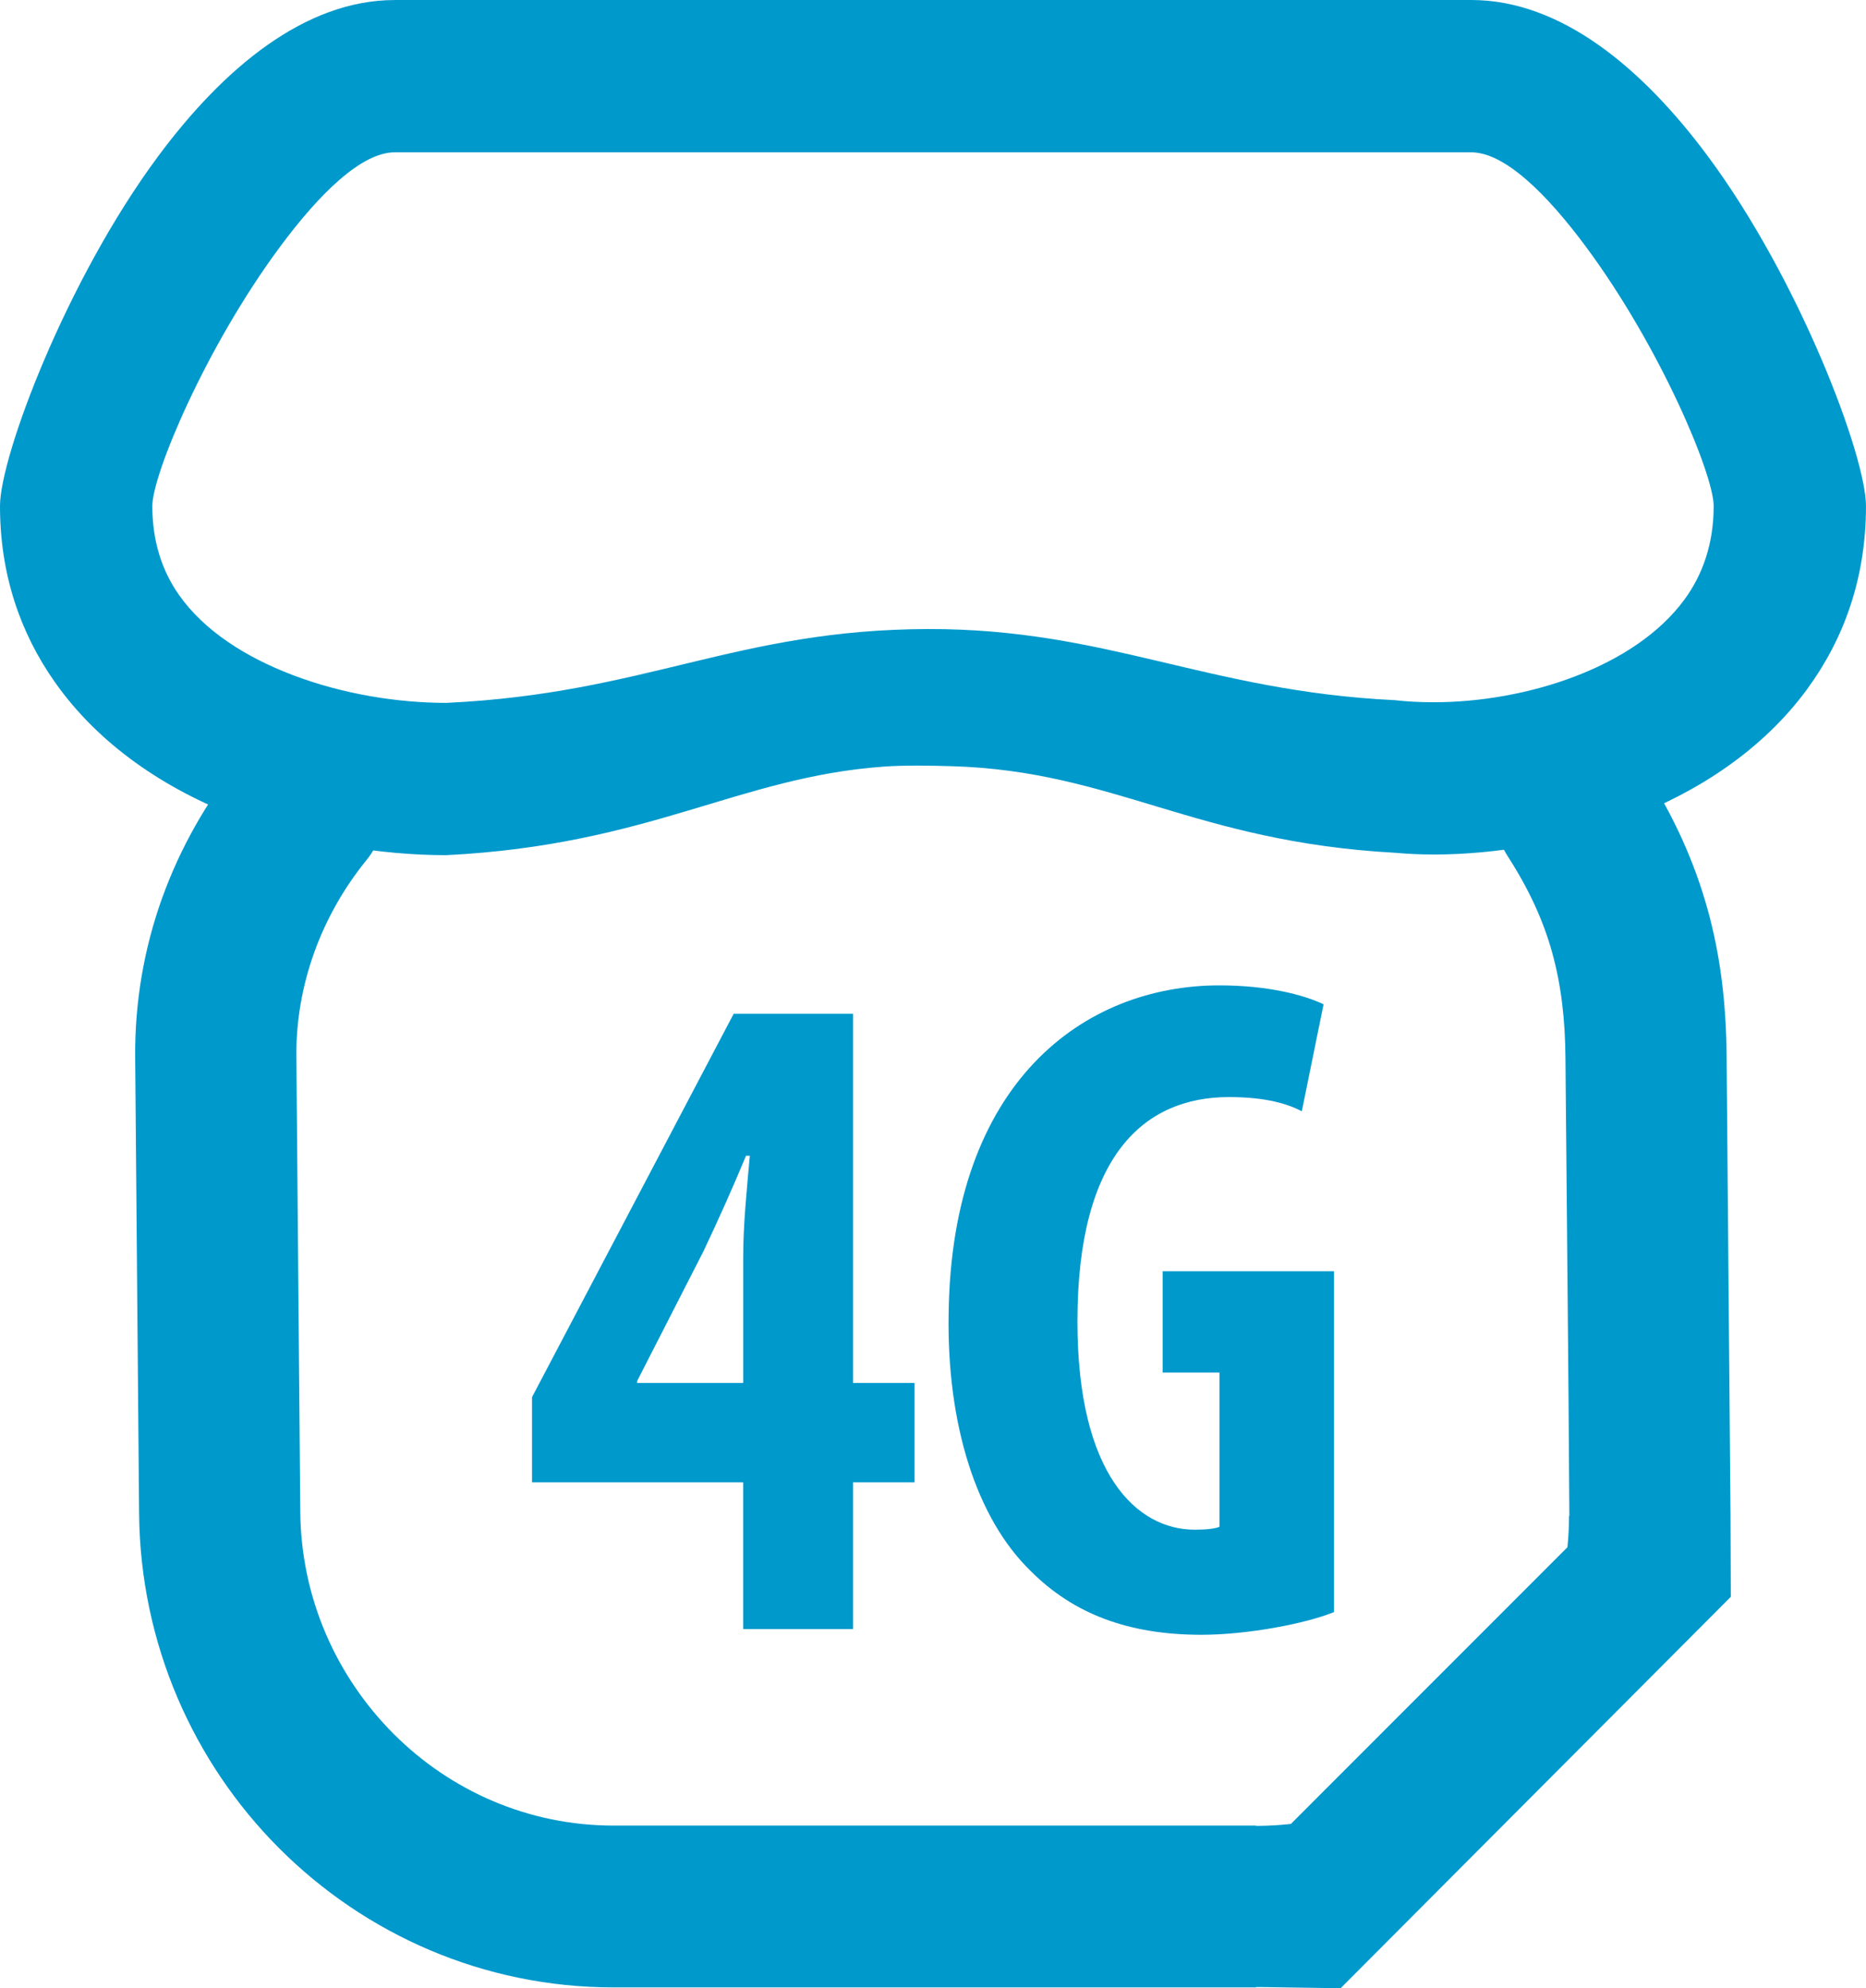 <?xml version="1.0" encoding="UTF-8"?>
<!DOCTYPE svg PUBLIC "-//W3C//DTD SVG 1.1//EN" "http://www.w3.org/Graphics/SVG/1.1/DTD/svg11.dtd">
<!-- Creator: CorelDRAW 2020 (64-Bit) -->
<svg xmlns="http://www.w3.org/2000/svg" xml:space="preserve" width="11.917mm" height="12.7mm" version="1.1" style="shape-rendering:geometricPrecision; text-rendering:geometricPrecision; image-rendering:optimizeQuality; fill-rule:evenodd; clip-rule:evenodd"
viewBox="0 0 620.11 660.86"
 xmlns:xlink="http://www.w3.org/1999/xlink"
 xmlns:xodm="http://www.corel.com/coreldraw/odm/2003">
 <defs>
  <style type="text/css">
   <![CDATA[
    .fil0 {fill:#0099CC;fill-rule:nonzero}
   ]]>
  </style>
 </defs>
 <g id="Capa_x0020_1">
  <path class="fil0" d="M501.04 284.6c-8,-12.47 -4.38,-29.08 8.09,-37.08 12.47,-8 29.08,-4.38 37.08,8.09 10.02,15.55 16.85,30.76 21.27,46.67 4.32,15.56 6.17,31.46 6.31,48.79l1.3 152.82 0.1 26.88 -129.68 130.1 -26.79 -0.39 -1.33 0.01 0 0.11 -213.47 0c-43.36,0 -82.59,-17.69 -111.09,-46.19 -28.48,-28.49 -46.24,-67.94 -46.61,-111.41l-1.3 -151.51c-0.16,-18.5 2.98,-36.17 8.78,-52.48 6.1,-17.16 15.18,-33.01 26.48,-46.93 9.34,-11.49 26.23,-13.23 37.71,-3.89 11.49,9.34 13.23,26.23 3.89,37.71 -7.43,9.15 -13.41,19.61 -17.45,30.96 -3.86,10.84 -5.94,22.37 -5.84,34.2l1.3 151.51c0.24,28.67 12.08,54.81 31.07,73.81 18.77,18.77 44.58,30.43 73.06,30.43l213.47 0 0 0.1 0.92 -0.01c3.6,-0.03 7.17,-0.25 10.68,-0.64l91.9 -91.97c0.35,-3.42 0.53,-6.89 0.53,-10.41l0.11 0c-0.29,-50.79 -0.87,-101.61 -1.3,-152.4 -0.1,-12.62 -1.4,-24.03 -4.43,-34.92 -2.92,-10.54 -7.66,-20.94 -14.76,-31.96z"/>
  <path class="fil0" d="M131.18 0l357.75 0c29.87,0 56.96,22.69 78.72,52.05 30.45,41.09 52.46,99.65 52.46,116.14 0,24.14 -7.43,44.33 -19.57,60.9 -14.59,19.92 -35.77,33.84 -58.57,42.65 -21.81,8.44 -45.21,12.29 -65.42,12.29 -4.45,0 -8.8,-0.2 -13.03,-0.58 -66.85,-3.7 -93.31,-27.18 -147.16,-28.77 -7.1,-0.21 -15.66,-0.37 -22.72,0.14 -48.37,3.51 -77.72,26.04 -145.35,29.43 -21.51,0 -46.3,-3.93 -69.11,-12.64 -24.04,-9.17 -46.2,-23.82 -61.06,-45.04 -11.31,-16.13 -18.12,-35.49 -18.12,-58.37 0,-16.49 22.02,-75.05 52.47,-116.14 21.76,-29.37 48.85,-52.05 78.72,-52.05zm332.34 232.73c3.78,0.45 8.17,0.69 13.03,0.69 14.81,0 31.74,-2.74 47.23,-8.73 14.5,-5.6 27.63,-13.98 36.03,-25.45 6,-8.19 9.68,-18.45 9.68,-31.04 0,-10.51 -17.78,-52.89 -42.38,-86.09 -13.15,-17.76 -27.13,-31.48 -38.18,-31.48l-357.75 0c-11.05,0 -25.02,13.72 -38.18,31.48 -24.6,33.2 -42.38,75.58 -42.38,86.09 0,11.9 3.32,21.65 8.83,29.51 8.38,11.95 22.2,20.72 37.73,26.64 16.74,6.4 35.09,9.28 51.12,9.28 66.24,-3.08 96.44,-24.39 160.15,-24.54 59.37,-0.14 92.63,20.64 155.09,23.64z"/>
  <path class="fil0" d="M283.47 541.49l0 -48.77 20.46 0 0 -33.04 -20.46 0 0 -122.72 -39.65 0 -67.02 127.44 0 28.32 70.17 0 0 48.77 36.5 0zm-71.74 -81.81l0 -0.63 22.03 -43.11c5.35,-11.33 9.44,-20.46 14.16,-31.78l1.26 0c-0.94,10.69 -2.2,22.65 -2.2,33.67l0 41.85 -35.24 0zm231.59 -37.13l-56.95 0 0 33.67 18.88 0 0 51.29c-1.57,0.63 -4.41,0.95 -8.18,0.95 -19.2,0 -39.02,-18.25 -39.02,-69.22 0,-55.38 22.34,-74.58 50.34,-74.58 10.38,0 18.25,1.58 24.23,4.72l7.23 -35.56c-6.6,-3.14 -18.56,-6.29 -34.61,-6.29 -45,0 -89.05,32.1 -89.99,109.19 -0.63,36.5 9.12,67.96 27.38,85.58 14.16,14.16 32.41,21.09 56.64,21.09 15.42,0 34.93,-3.78 44.05,-7.55l0 -113.28z"/>
 </g>
</svg>
